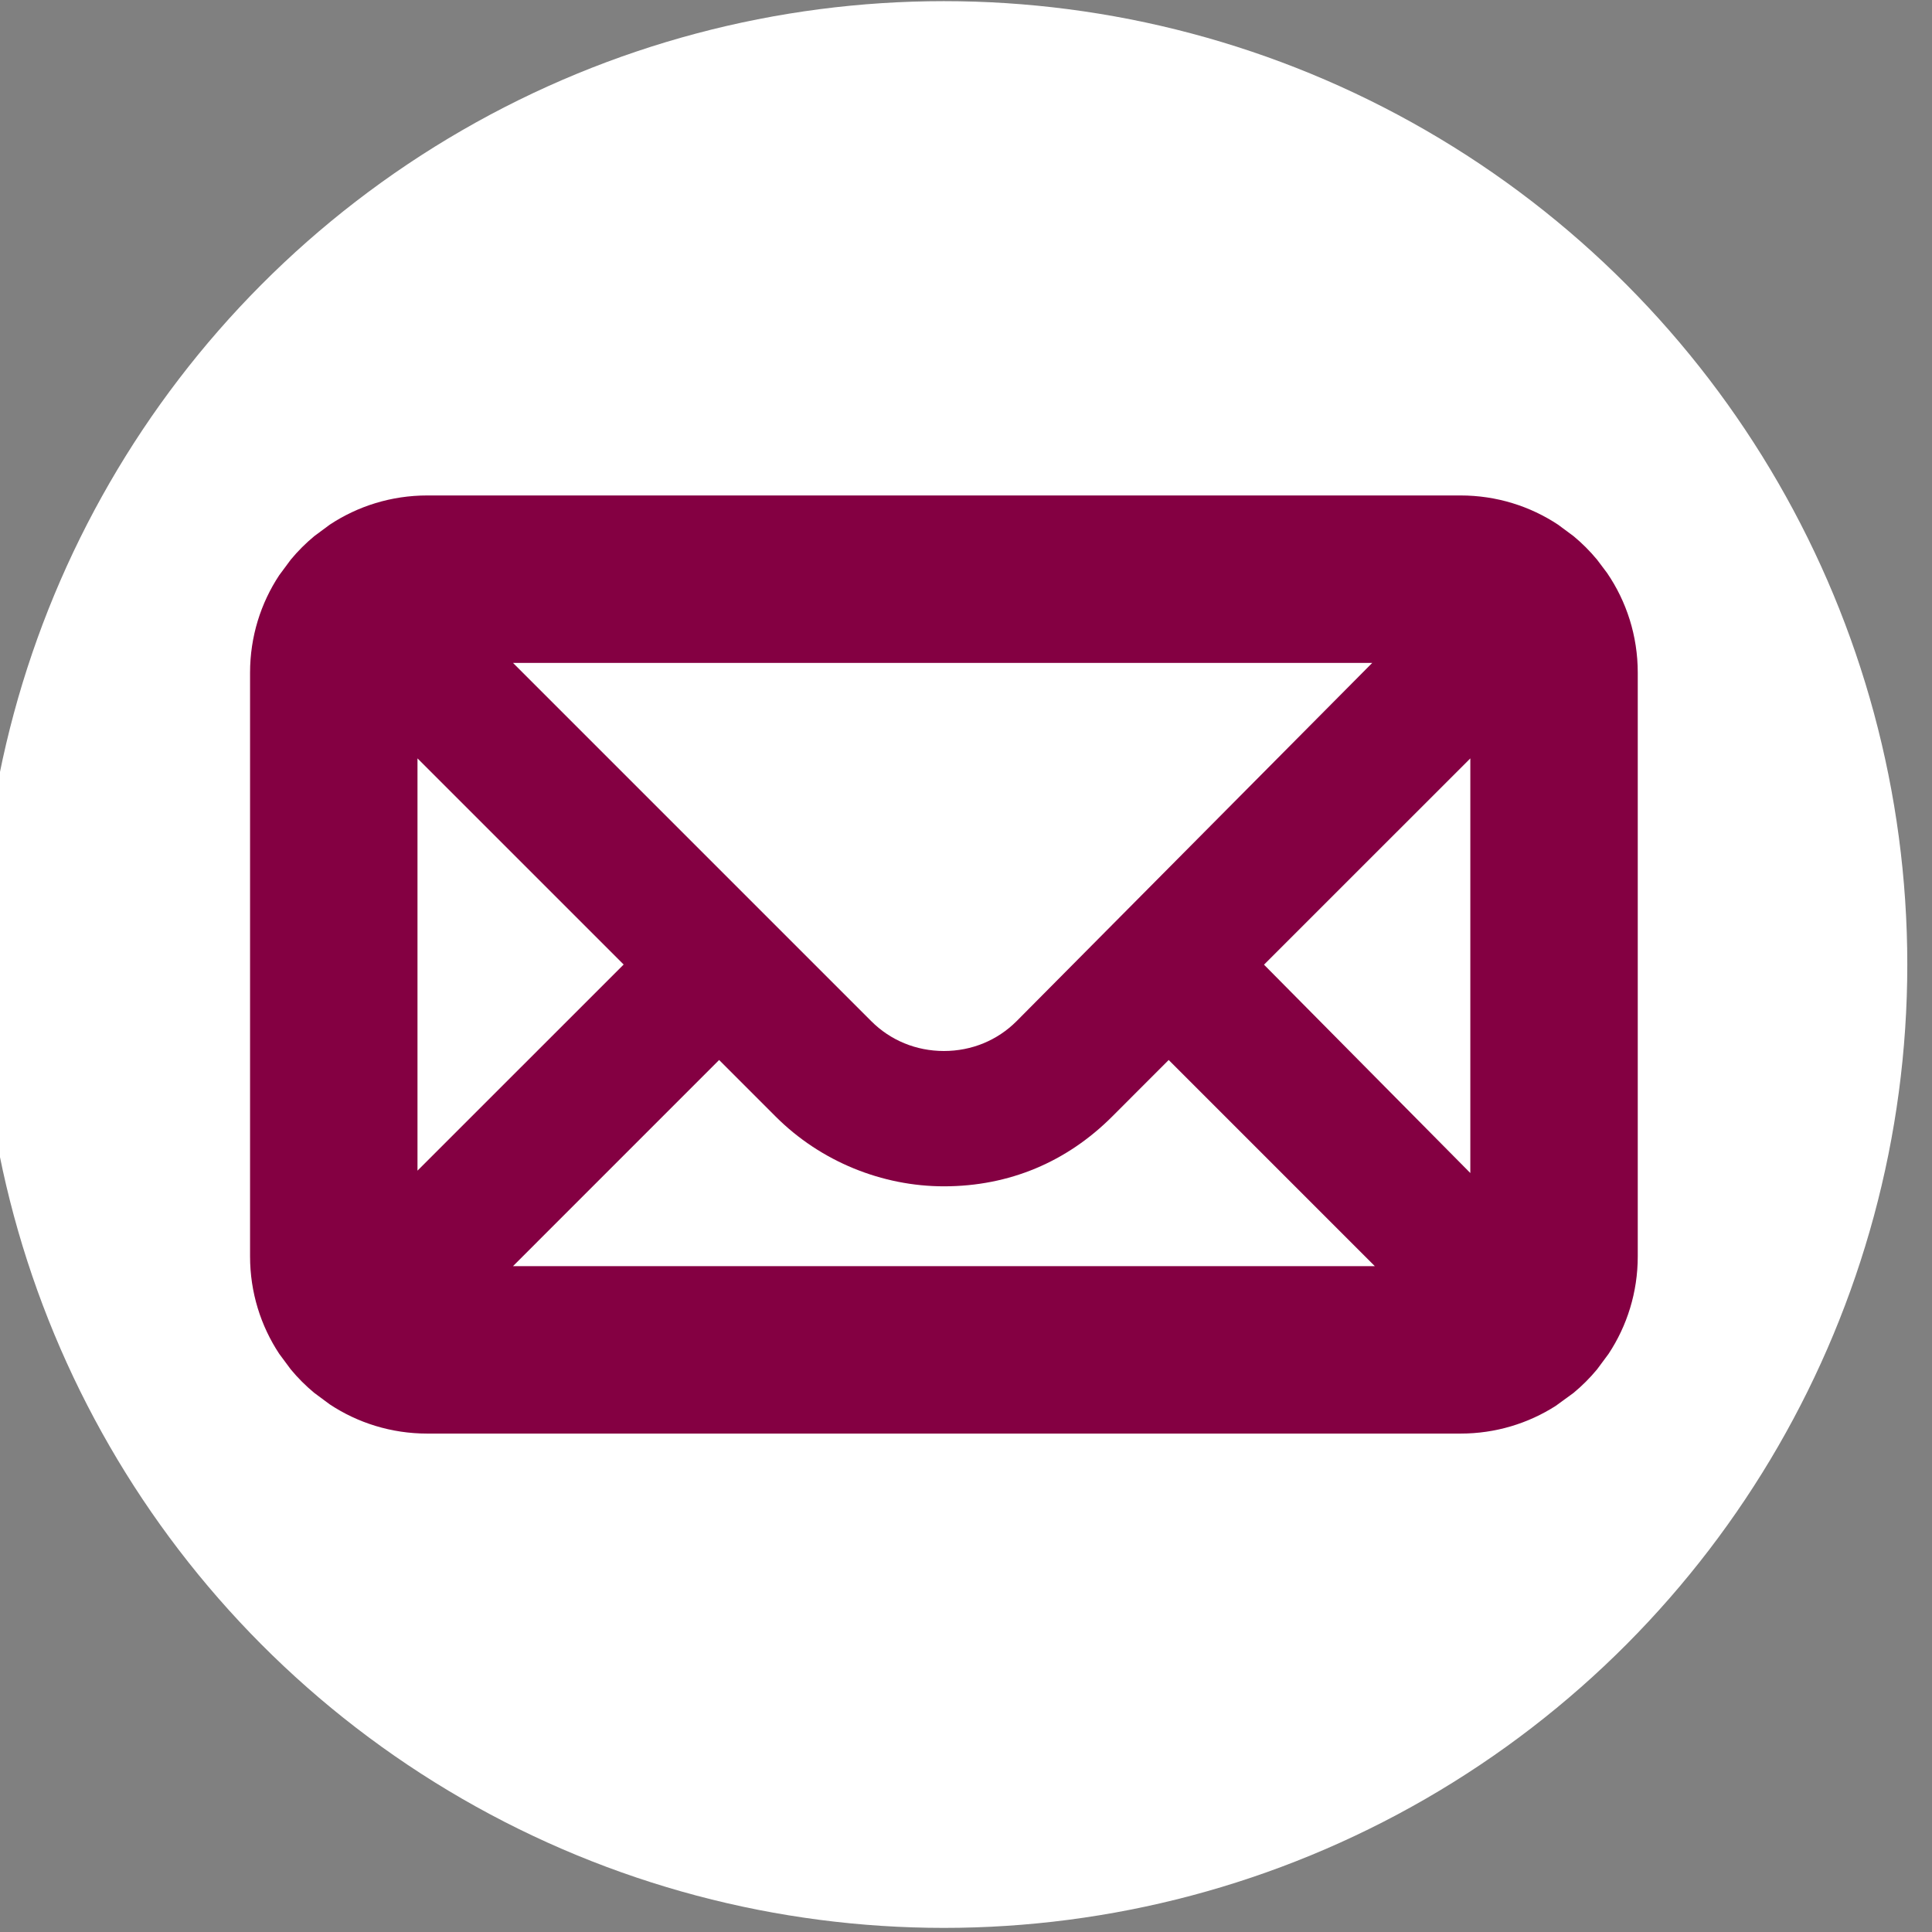 <?xml version="1.0" encoding="UTF-8" standalone="no"?>
<!DOCTYPE svg PUBLIC "-//W3C//DTD SVG 1.1//EN" "http://www.w3.org/Graphics/SVG/1.1/DTD/svg11.dtd">
<svg width="100%" height="100%" viewBox="0 0 47 47" version="1.1" xmlns="http://www.w3.org/2000/svg" xmlns:xlink="http://www.w3.org/1999/xlink" xml:space="preserve" xmlns:serif="http://www.serif.com/" style="fill-rule:evenodd;clip-rule:evenodd;stroke-linejoin:round;stroke-miterlimit:2;">
    <rect x="0" y="0" width="47" height="47" fill="#808080" stroke="none"/>
    <g transform="matrix(1,0,0,1,-2795.67,-41.056)">
        <g transform="matrix(0.504,0,0,0.504,1395.39,125.252)">
            <g transform="matrix(1,0,0,1,354.379,0)">
                <g transform="matrix(1,0,0,1,77.016,76)">
                    <circle cx="2392.5" cy="-196.5" r="46.5" style="fill:white;"/>
                </g>
                <g id="Mail" transform="matrix(1.55,5.73157e-32,1.91052e-32,1.55,1571.6,-735.075)">
                    <path d="M560.176,382.802L559.693,383.16C559.426,383.381 559.181,383.626 558.96,383.893L558.602,384.376C558.027,385.246 557.693,386.29 557.693,387.412C557.693,392.318 557.693,400.682 557.693,405.588C557.693,406.71 558.027,407.754 558.602,408.624L558.96,409.107C559.181,409.374 559.426,409.619 559.693,409.84L560.176,410.198C561.046,410.773 562.09,411.107 563.212,411.107L595.388,411.107C596.479,411.107 597.495,410.791 598.351,410.245L598.907,409.84C599.174,409.619 599.419,409.374 599.64,409.107L599.998,408.624C600.573,407.754 600.907,406.71 600.907,405.588C600.907,400.682 600.907,392.318 600.907,387.412C600.907,386.26 600.555,385.19 599.951,384.306L599.64,383.893C599.419,383.626 599.174,383.381 598.907,383.16L598.424,382.802C597.554,382.227 596.51,381.893 595.388,381.893L563.212,381.893C562.09,381.893 561.046,382.227 560.176,382.802ZM572.3,399.473L574.063,401.237C575.468,402.641 577.384,403.407 579.3,403.407C581.343,403.407 583.132,402.641 584.537,401.237C584.537,401.237 586.3,399.473 586.3,399.473C586.3,399.473 592.719,405.893 592.719,405.893C592.719,405.893 565.881,405.893 565.881,405.893L572.3,399.473ZM589.268,396.505L595.693,390.081C595.693,390.081 595.693,402.993 595.693,402.993L589.268,396.505ZM569.327,396.5L562.907,402.919C562.907,402.919 562.907,390.081 562.907,390.081L569.327,396.5ZM581.563,398.264C580.964,398.863 580.165,399.193 579.3,399.193C578.435,399.193 577.635,398.862 577.037,398.263C577.037,398.263 565.881,387.107 565.881,387.107C565.881,387.107 592.639,387.107 592.639,387.107L581.563,398.264Z" style="fill:rgb(132,0,66);fill-rule:nonzero;"/>
                </g>
            </g>
        </g>
    </g>
</svg>
